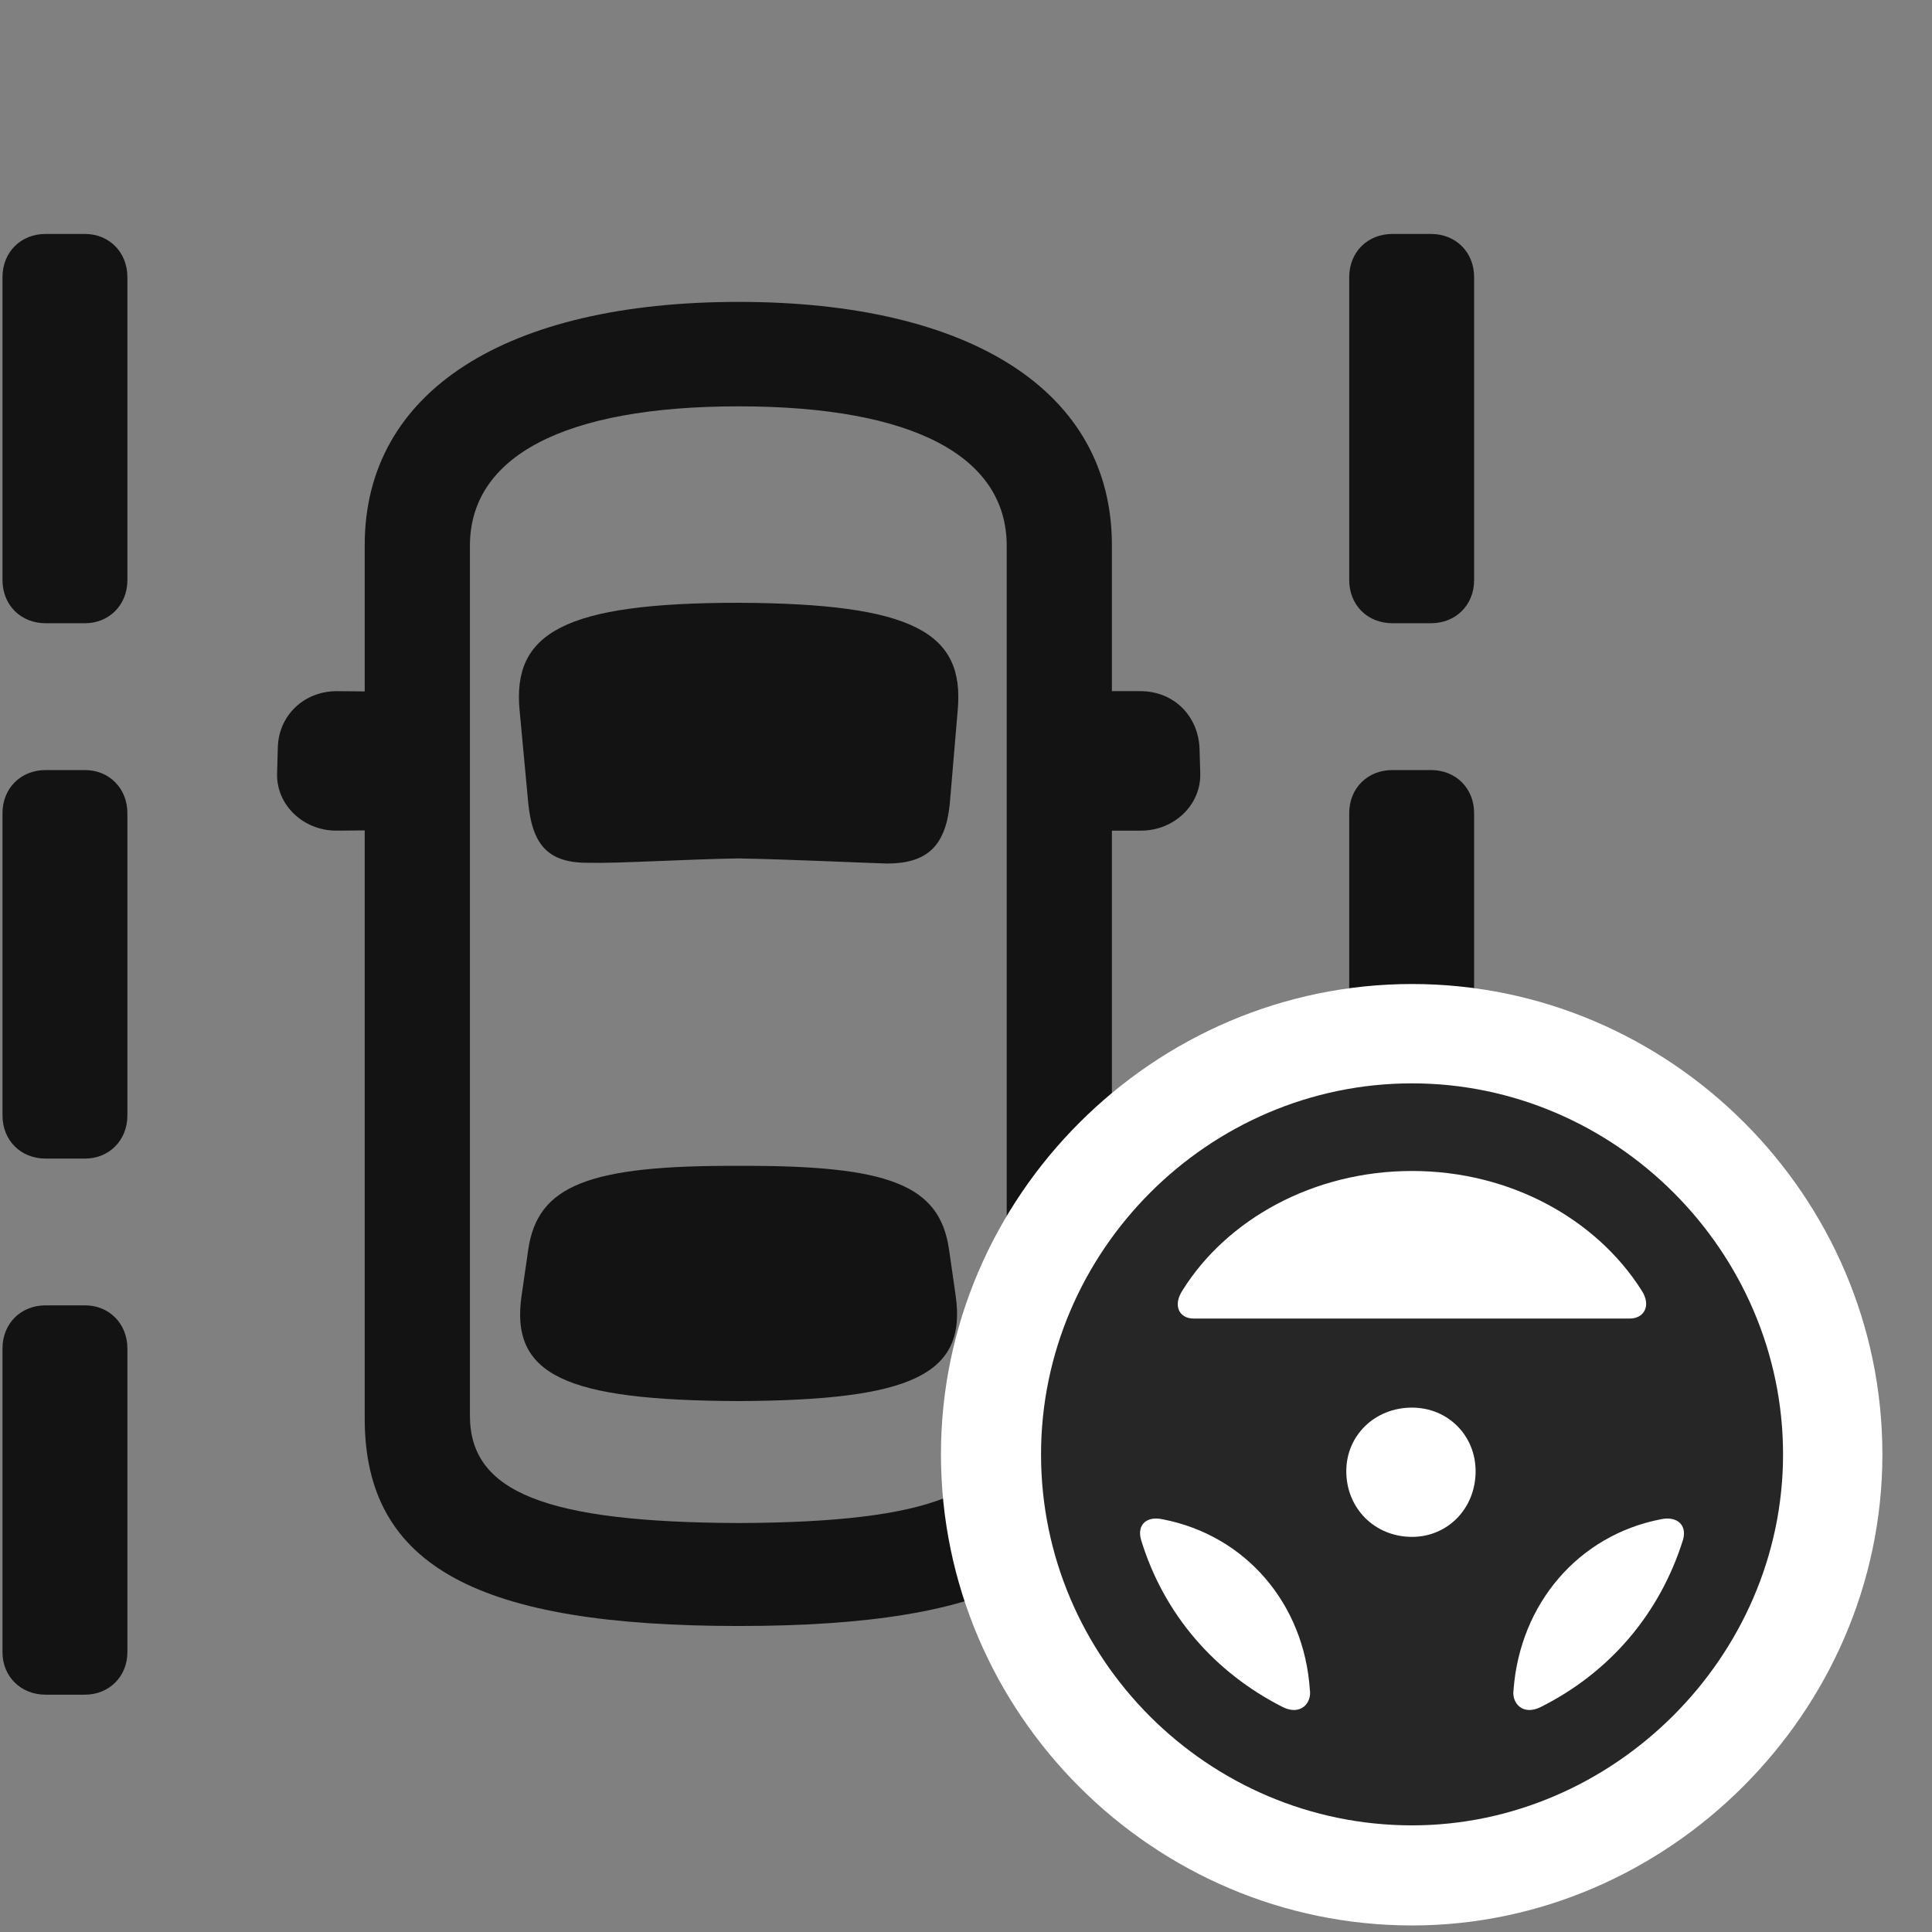 <svg width="31" height="31" viewBox="0 0 31 31" fill="none" xmlns="http://www.w3.org/2000/svg">
<rect x="0" y="0" width="31" height="31" fill="#808080" stroke="none"/>
<g clip-path="url(#clip0_2207_17256)">
<path d="M0.731 10H1.364C1.751 10 2.044 9.707 2.044 9.309V4.446C2.044 4.047 1.751 3.754 1.364 3.754H0.731C0.333 3.754 0.04 4.047 0.04 4.446V9.309C0.04 9.707 0.333 10 0.731 10ZM0.731 18.59H1.364C1.751 18.59 2.044 18.297 2.044 17.899V13.047C2.044 12.649 1.751 12.356 1.364 12.356H0.731C0.333 12.356 0.04 12.649 0.04 13.047V17.899C0.04 18.297 0.333 18.59 0.731 18.59ZM0.731 27.192H1.364C1.751 27.192 2.044 26.899 2.044 26.512V21.637C2.044 21.238 1.751 20.945 1.364 20.945H0.731C0.333 20.945 0.04 21.238 0.04 21.637V26.512C0.04 26.899 0.333 27.192 0.731 27.192ZM22.341 10H22.962C23.36 10 23.653 9.707 23.653 9.309V4.446C23.653 4.047 23.36 3.754 22.962 3.754H22.341C21.942 3.754 21.649 4.047 21.649 4.446V9.309C21.649 9.707 21.942 10 22.341 10ZM22.341 18.59H22.962C23.36 18.59 23.653 18.297 23.653 17.899V13.047C23.653 12.649 23.36 12.356 22.962 12.356H22.341C21.942 12.356 21.649 12.649 21.649 13.047V17.899C21.649 18.297 21.942 18.59 22.341 18.59ZM22.341 27.192H22.962C23.36 27.192 23.653 26.899 23.653 26.512V21.637C23.653 21.238 23.36 20.945 22.962 20.945H22.341C21.942 20.945 21.649 21.238 21.649 21.637V26.512C21.649 26.899 21.942 27.192 22.341 27.192ZM11.841 13.774C12.579 13.785 13.821 13.844 14.231 13.856C14.864 13.856 15.169 13.586 15.239 12.906L15.368 11.383C15.473 10.153 14.665 9.684 11.852 9.672C9.052 9.672 8.22 10.153 8.337 11.395L8.477 12.895C8.548 13.586 8.817 13.856 9.474 13.844C9.895 13.856 11.067 13.785 11.841 13.774ZM11.841 22.481C14.63 22.469 15.52 22.059 15.333 20.782L15.227 20.043C15.075 19.012 14.267 18.695 11.852 18.707C9.438 18.695 8.63 19.024 8.477 20.043L8.372 20.77C8.173 22.07 9.075 22.469 11.841 22.481ZM6.778 13.317V11.102L5.407 11.09C4.868 11.09 4.47 11.489 4.458 11.992L4.446 12.414C4.434 12.918 4.868 13.328 5.395 13.328L6.778 13.317ZM16.95 13.328H18.309C18.837 13.328 19.27 12.918 19.259 12.414L19.247 12.004C19.224 11.489 18.837 11.09 18.298 11.09H16.95V13.328ZM11.852 26.09C15.989 26.09 17.841 25.153 17.841 22.762V8.746C17.841 6.274 15.567 4.844 11.852 4.844C8.126 4.844 5.852 6.274 5.852 8.746V22.762C5.852 25.153 7.704 26.09 11.852 26.09ZM7.54 22.715V8.758C7.54 7.328 9.04 6.52 11.852 6.52C14.665 6.52 16.153 7.328 16.153 8.758V22.715C16.153 23.945 14.946 24.426 11.852 24.438C8.759 24.426 7.54 23.945 7.54 22.715Z" fill="black" fill-opacity="0.85"/>
<path d="M22.657 30.895C26.759 30.895 30.204 27.473 30.204 23.336C30.204 19.188 26.794 15.789 22.657 15.789C18.509 15.789 15.098 19.2 15.098 23.336C15.098 27.496 18.509 30.895 22.657 30.895Z" fill="white"/>
<path d="M22.657 29.289C25.88 29.289 28.61 26.594 28.61 23.336C28.61 20.078 25.915 17.383 22.657 17.383C19.388 17.383 16.704 20.078 16.704 23.336C16.704 26.617 19.388 29.289 22.657 29.289ZM22.657 18.789C24.251 18.789 25.622 19.575 26.337 20.7C26.501 20.945 26.384 21.157 26.149 21.157H19.153C18.919 21.157 18.813 20.945 18.977 20.7C19.68 19.575 21.063 18.789 22.657 18.789ZM22.657 24.66C22.059 24.66 21.602 24.203 21.602 23.606C21.602 23.032 22.059 22.586 22.657 22.586C23.231 22.586 23.677 23.032 23.677 23.606C23.677 24.203 23.231 24.66 22.657 24.66ZM18.309 24.707C18.239 24.461 18.403 24.32 18.661 24.379C19.985 24.637 20.923 25.727 21.017 27.11C21.052 27.332 20.864 27.532 20.583 27.391C19.493 26.84 18.673 25.903 18.309 24.707ZM27.005 24.707C26.63 25.903 25.821 26.84 24.72 27.391C24.438 27.532 24.251 27.332 24.286 27.11C24.392 25.727 25.329 24.637 26.642 24.379C26.899 24.32 27.075 24.461 27.005 24.707Z" fill="black" fill-opacity="0.85"/>
</g>
<defs>
<clipPath id="clip0_2207_17256">
<rect width="30.164" height="30.855" fill="white" transform="translate(0.04 0.039)"/>
</clipPath>
</defs>
</svg>
